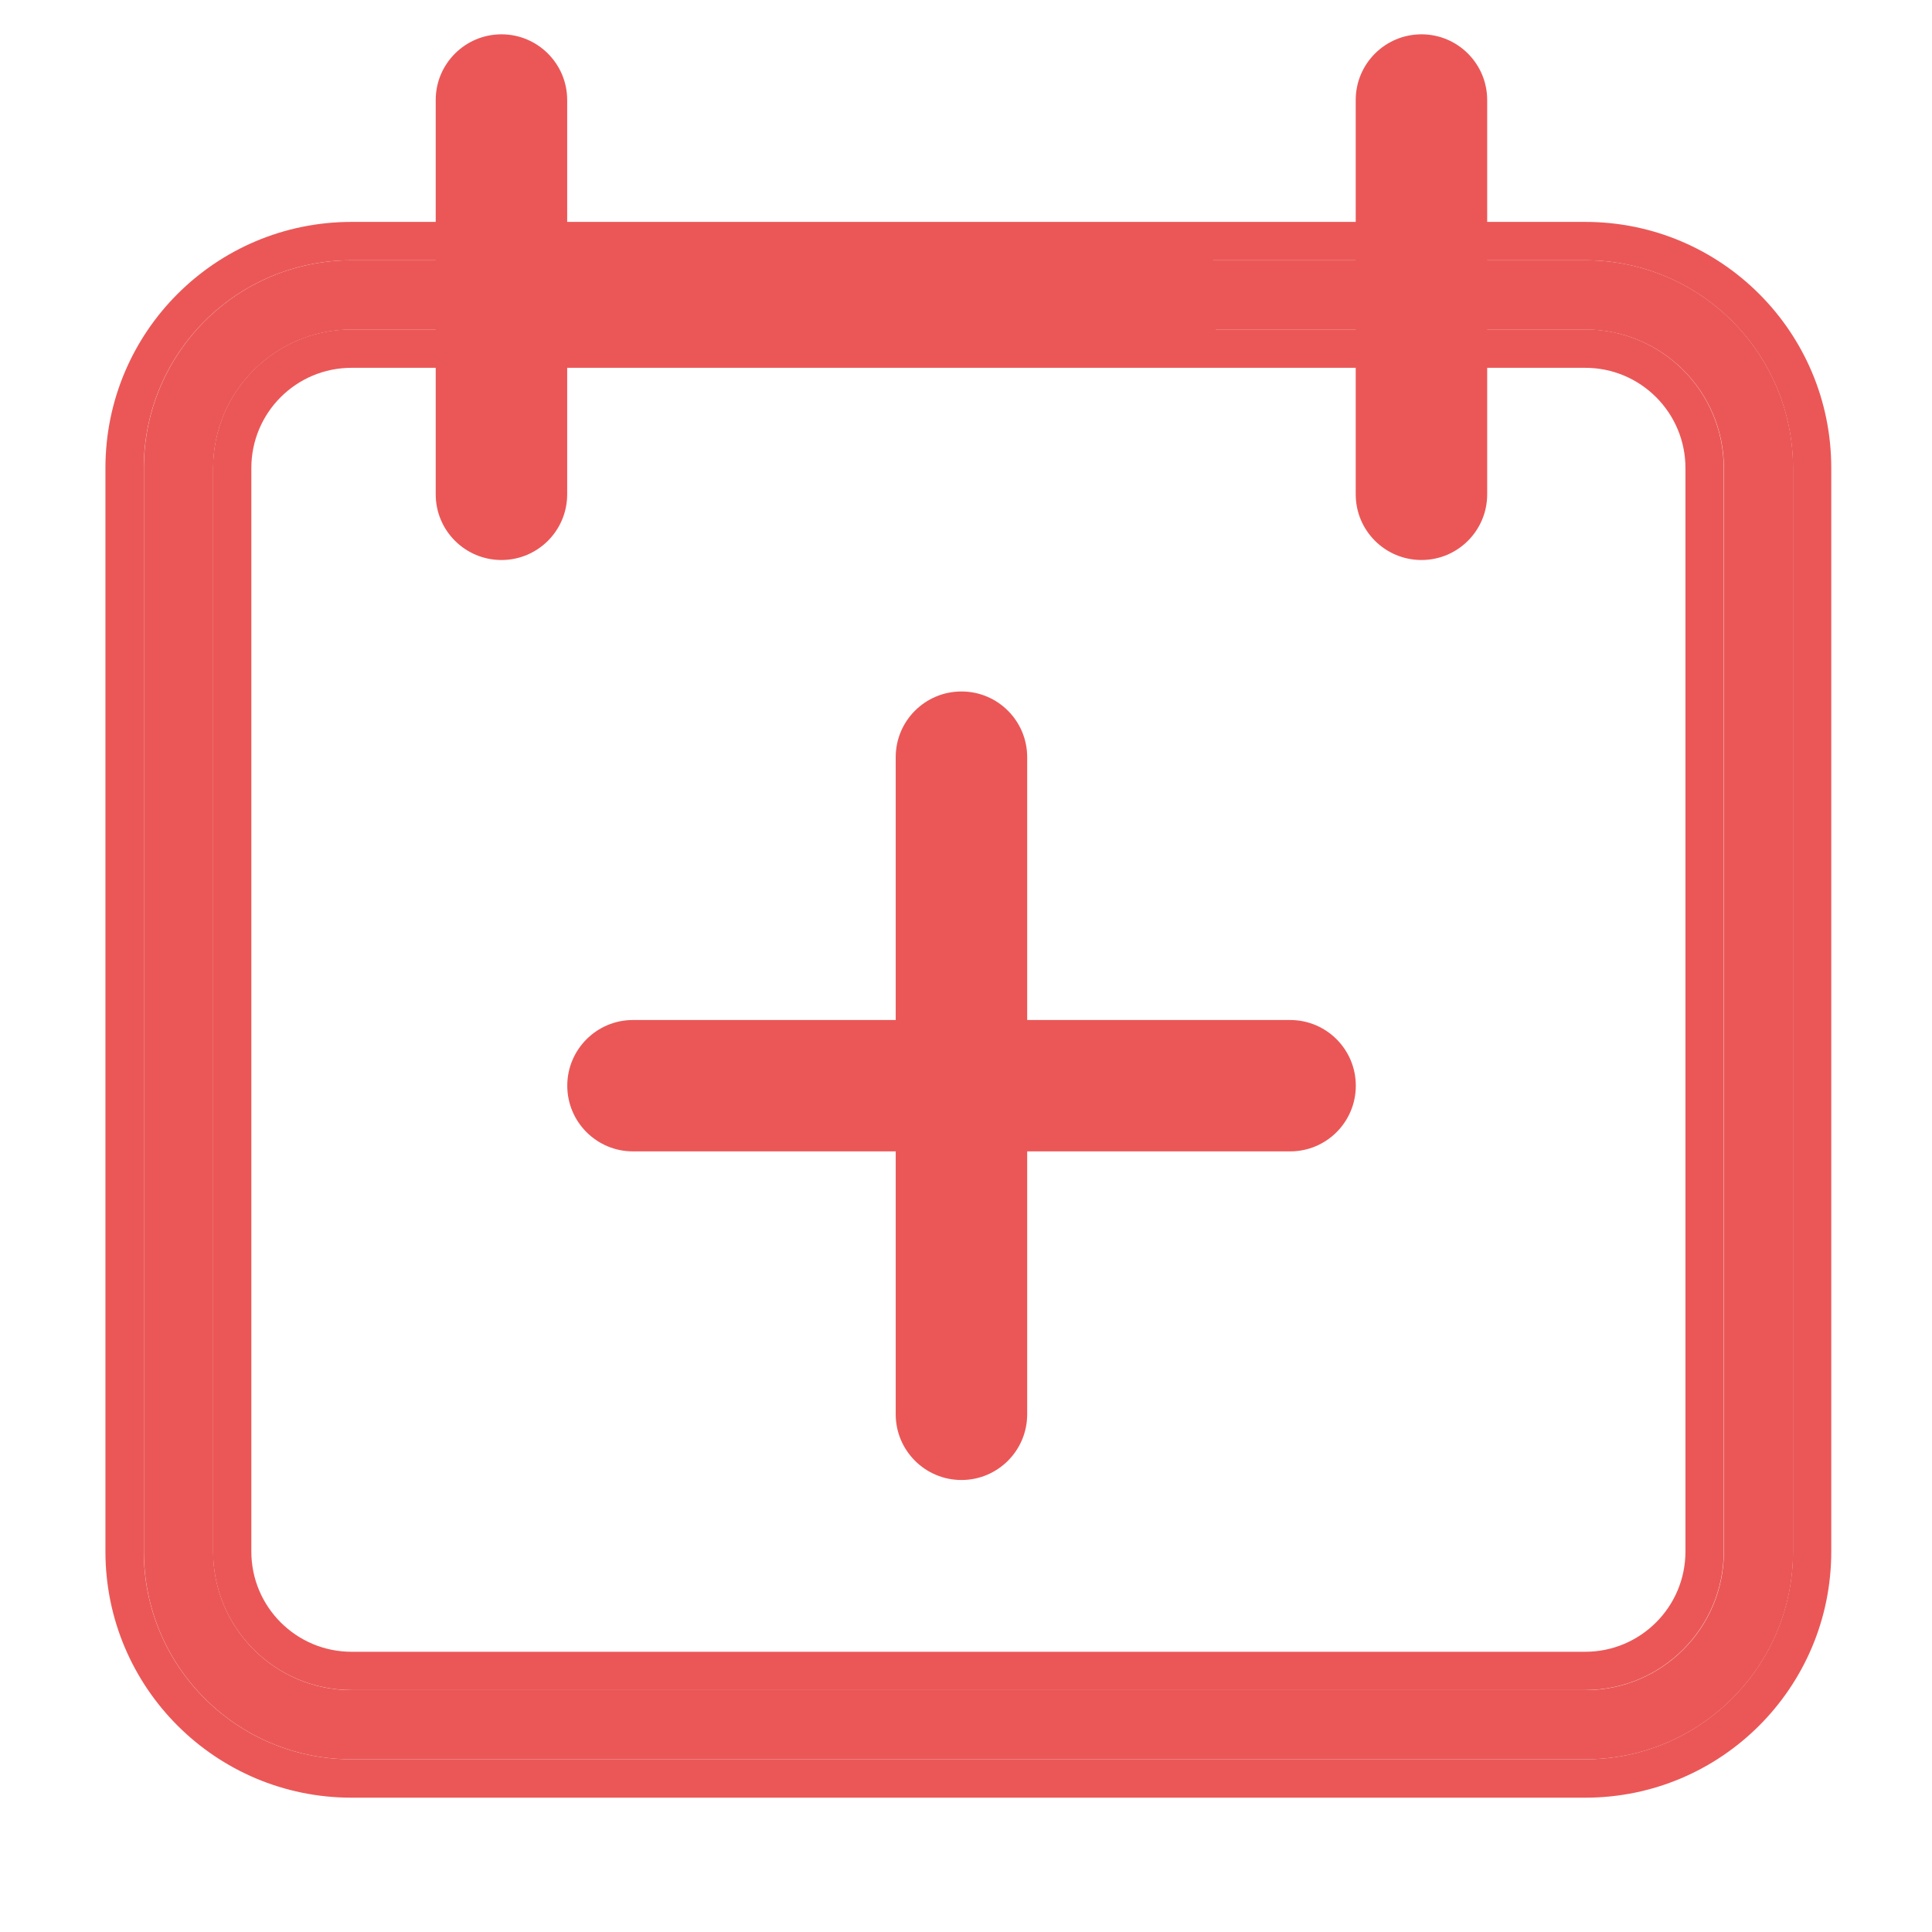 <svg width="21" height="21" viewBox="0 0 21 21" fill="none" xmlns="http://www.w3.org/2000/svg">
<g clip-path="url(#clip0_964_53349)">
<path fill-rule="evenodd" clip-rule="evenodd" d="M5.451 0.373C5.845 0.373 6.165 0.693 6.165 1.087V5.373C6.165 5.768 5.845 6.087 5.451 6.087C5.056 6.087 4.736 5.768 4.736 5.373V1.087C4.736 0.693 5.056 0.373 5.451 0.373Z" fill="#EB5757"/>
<path fill-rule="evenodd" clip-rule="evenodd" d="M15.451 0.373C15.845 0.373 16.165 0.693 16.165 1.087V5.373C16.165 5.768 15.845 6.087 15.451 6.087C15.056 6.087 14.736 5.768 14.736 5.373V1.087C14.736 0.693 15.056 0.373 15.451 0.373Z" fill="#EB5757"/>
<path fill-rule="evenodd" clip-rule="evenodd" d="M4.736 3.23C4.736 2.835 5.056 2.516 5.451 2.516H12.594C12.988 2.516 13.308 2.835 13.308 3.23C13.308 3.624 12.988 3.944 12.594 3.944H5.451C5.056 3.944 4.736 3.624 4.736 3.23Z" fill="#EB5757"/>
<path fill-rule="evenodd" clip-rule="evenodd" d="M6.166 11.801C6.166 11.407 6.486 11.087 6.88 11.087H14.023C14.418 11.087 14.737 11.407 14.737 11.801C14.737 12.196 14.418 12.515 14.023 12.515H6.88C6.486 12.515 6.166 12.196 6.166 11.801Z" fill="#EB5757"/>
<path fill-rule="evenodd" clip-rule="evenodd" d="M10.451 7.516C10.845 7.516 11.165 7.835 11.165 8.23V15.373C11.165 15.767 10.845 16.087 10.451 16.087C10.056 16.087 9.736 15.767 9.736 15.373V8.23C9.736 7.835 10.056 7.516 10.451 7.516Z" fill="#EB5757"/>
<path fill-rule="evenodd" clip-rule="evenodd" d="M3.822 2.829H17.232C18.479 2.829 19.49 3.84 19.49 5.087V16.866C19.49 18.112 18.479 19.123 17.232 19.123H3.822C2.575 19.123 1.564 18.112 1.564 16.866V5.087C1.564 3.84 2.575 2.829 3.822 2.829ZM3.822 3.582C2.991 3.582 2.317 4.256 2.317 5.087V16.866C2.317 17.697 2.991 18.371 3.822 18.371H17.232C18.064 18.371 18.738 17.697 18.738 16.866V5.087C18.738 4.256 18.064 3.582 17.232 3.582H3.822Z" fill="#EB5757"/>
<path fill-rule="evenodd" clip-rule="evenodd" d="M3.821 2.412H17.231C18.708 2.412 19.905 3.609 19.905 5.087V16.865C19.905 18.342 18.708 19.54 17.231 19.54H3.821C2.344 19.54 1.146 18.342 1.146 16.865V5.087C1.146 3.609 2.344 2.412 3.821 2.412ZM3.821 3.998C3.22 3.998 2.732 4.485 2.732 5.087V16.865C2.732 17.466 3.22 17.954 3.821 17.954H17.231C17.832 17.954 18.32 17.466 18.32 16.865V5.087C18.32 4.485 17.832 3.998 17.231 3.998H3.821ZM17.231 2.829H3.821C2.574 2.829 1.563 3.84 1.563 5.087V16.865C1.563 18.112 2.574 19.123 3.821 19.123H17.231C18.478 19.123 19.489 18.112 19.489 16.865V5.087C19.489 3.84 18.478 2.829 17.231 2.829ZM2.316 5.087C2.316 4.255 2.99 3.581 3.821 3.581H17.231C18.062 3.581 18.736 4.255 18.736 5.087V16.865C18.736 17.696 18.062 18.37 17.231 18.37H3.821C2.99 18.37 2.316 17.696 2.316 16.865V5.087Z" fill="#EB5757"/>
</g>
<defs>
<clipPath id="clip0_964_53349">
<rect width="20" height="20" fill="white" transform="translate(0.451 0.373)"/>
</clipPath>
</defs>
</svg>
